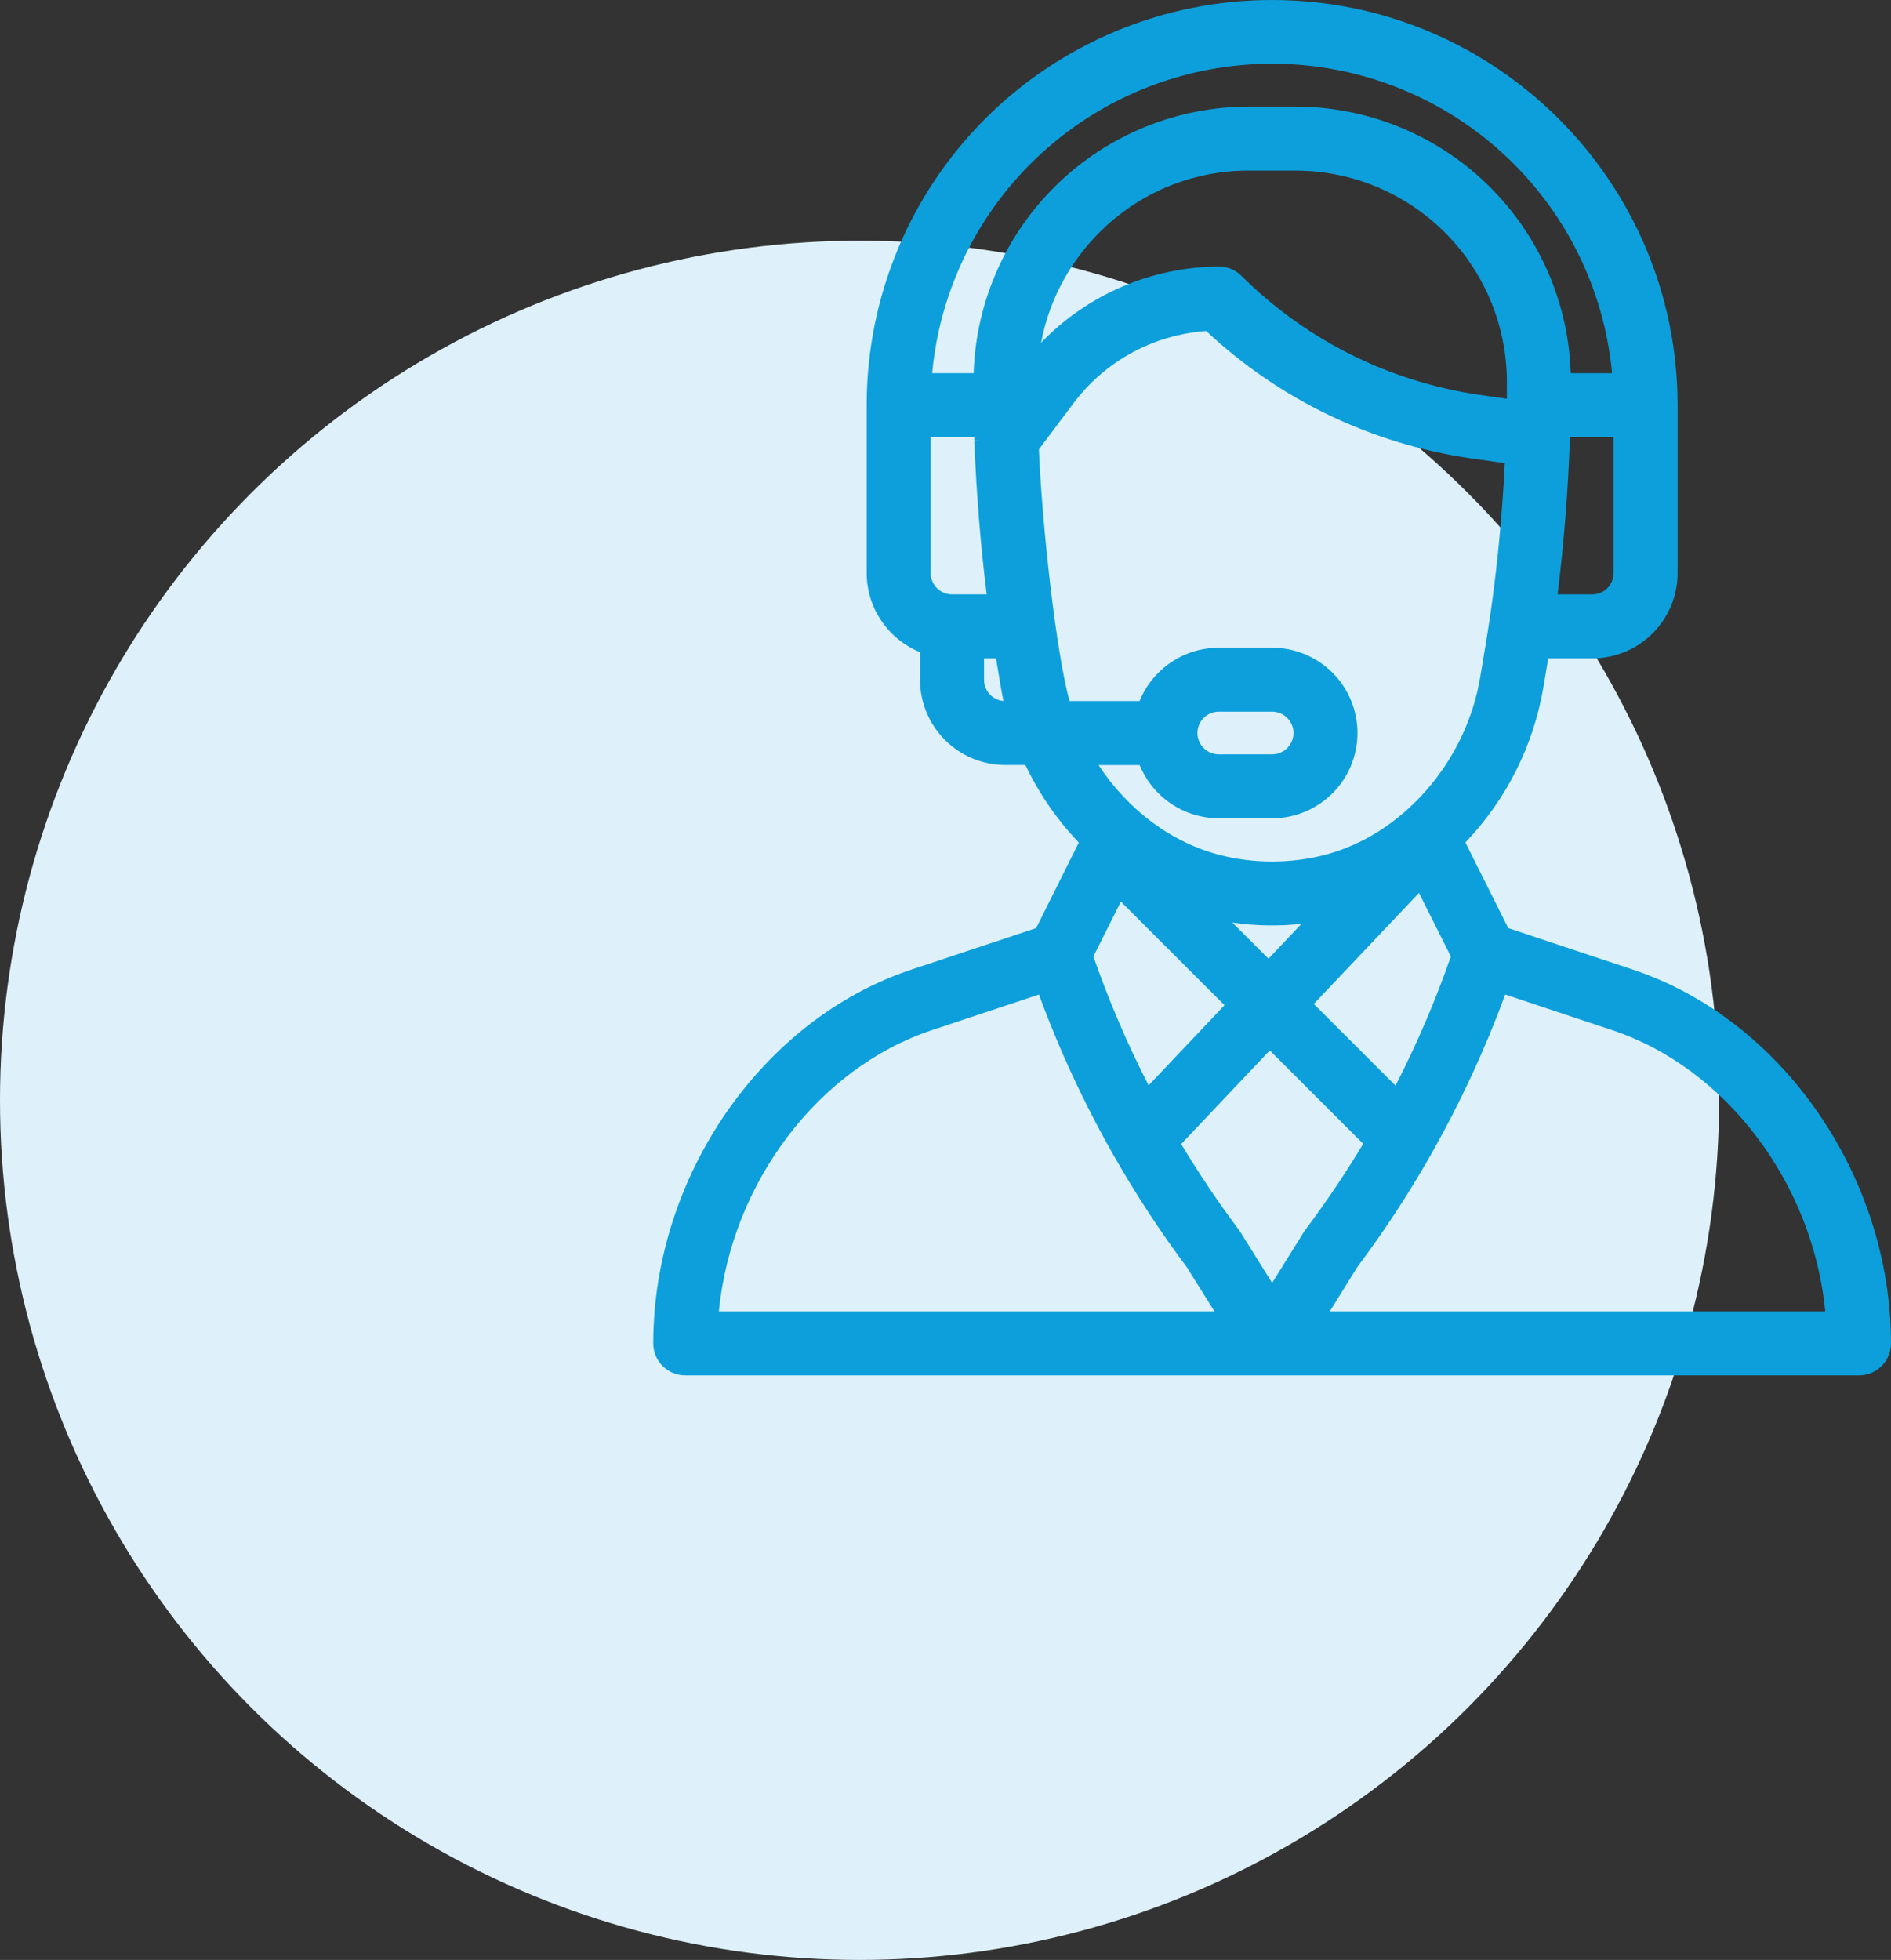 <svg width="220" height="228" viewBox="0 0 220 228" fill="none" xmlns="http://www.w3.org/2000/svg">
<rect x="0" y="0" width="220" height="228" fill="#333333" stroke="none"/>
<circle cx="100" cy="128" r="100" fill="#DEF1FA"/>
<g clip-path="url(#clip0_801_10163)">
<path d="M189.974 112.797L175.469 107.966L170.484 98.006C175.229 93.046 178.384 86.784 179.547 80.022L180.121 76.589H185.241C187.875 76.589 190.401 75.544 192.264 73.683C194.126 71.822 195.172 69.298 195.172 66.667V47.132C195.172 21.144 174.01 6.53543e-06 148 6.53543e-06C141.804 -0.003 135.669 1.214 129.944 3.581C124.219 5.949 119.018 9.42 114.637 13.797C110.256 18.175 106.781 23.372 104.412 29.091C102.042 34.811 100.824 40.941 100.828 47.132V66.667C100.832 68.642 101.424 70.572 102.529 72.209C103.635 73.847 105.203 75.119 107.034 75.864V79.07C107.034 81.701 108.081 84.225 109.943 86.086C111.806 87.947 114.332 88.992 116.966 88.992H119.296C120.641 91.828 122.368 94.467 124.429 96.834C124.768 97.222 125.124 97.609 125.512 98.012L120.547 107.966L106.023 112.797C88.628 118.592 76 136.881 76 156.279C76 157.266 76.392 158.212 77.091 158.91C77.789 159.608 78.736 160 79.724 160H216.276C217.264 160 218.211 159.608 218.909 158.91C219.608 158.212 220 157.266 220 156.279C220 136.881 207.372 118.592 189.974 112.797ZM158.595 133.06C156.522 136.514 154.272 139.859 151.854 143.082C151.758 143.209 151.758 143.209 150.858 144.654L148 149.24L144.316 143.333C144.26 143.243 144.201 143.157 144.136 143.07C141.729 139.859 139.487 136.528 137.42 133.088L147.727 122.198L158.595 133.06ZM162.357 126.291L152.848 116.791L165.088 103.876L168.793 111.268C167 116.419 164.849 121.439 162.357 126.291ZM151.414 107.473L147.578 111.526L143.367 107.318C146.031 107.712 148.736 107.764 151.414 107.473ZM128.734 26.251C133.234 22.13 139.118 19.844 145.222 19.845H150.793C157.31 19.87 163.55 22.477 168.146 27.093C172.742 31.709 175.319 37.957 175.31 44.468C175.31 45.166 175.31 45.798 175.31 46.385L172.126 45.929C161.648 44.412 151.938 39.561 144.437 32.096C144.091 31.749 143.679 31.473 143.225 31.287C142.771 31.1 142.284 31.005 141.793 31.008C137.929 31.028 134.107 31.823 130.556 33.346C127.005 34.869 123.795 37.088 121.118 39.873C122.11 34.627 124.783 29.846 128.734 26.251ZM124.91 46.884C126.73 44.464 129.049 42.463 131.711 41.019C134.373 39.574 137.315 38.719 140.338 38.512C148.823 46.467 159.547 51.632 171.062 53.309L175.071 53.882C174.761 60.136 174.14 66.462 173.281 72.214C173.082 73.547 172.914 74.549 172.638 76.205C172.517 76.927 172.374 77.755 172.201 78.816C170.55 88.719 163.046 97.225 153.952 99.498C150.046 100.468 145.961 100.468 142.054 99.498C136.406 98.087 131.269 94.288 127.812 89.005H132.591C133.338 90.832 134.611 92.396 136.25 93.498C137.888 94.6 139.818 95.19 141.793 95.194H148C150.634 95.194 153.16 94.148 155.022 92.288C156.885 90.427 157.931 87.903 157.931 85.271C157.931 82.64 156.885 80.116 155.022 78.255C153.16 76.394 150.634 75.349 148 75.349H141.793C139.815 75.35 137.882 75.941 136.241 77.046C134.6 78.15 133.326 79.719 132.582 81.55H124.429C122.878 75.932 121.245 61.281 120.867 52.273L124.91 46.884ZM148 87.752H141.793C141.135 87.752 140.503 87.491 140.038 87.025C139.572 86.56 139.31 85.929 139.31 85.271C139.31 84.613 139.572 83.983 140.038 83.517C140.503 83.052 141.135 82.791 141.793 82.791H148C148.658 82.791 149.29 83.052 149.756 83.517C150.221 83.983 150.483 84.613 150.483 85.271C150.483 85.929 150.221 86.56 149.756 87.025C149.29 87.491 148.658 87.752 148 87.752ZM142.46 116.936L133.631 126.264C131.145 121.42 128.998 116.409 127.207 111.268L130.403 104.887L142.46 116.936ZM138.069 147.405L141.293 152.558H83.631C85.087 137.637 95.186 124.251 108.378 119.854L120.87 115.696C123.242 122.149 126.143 128.396 129.544 134.372L129.559 134.4C132.122 138.908 134.964 143.251 138.069 147.405ZM157.906 147.405C161.04 143.22 163.907 138.842 166.49 134.298L166.54 134.205C169.898 128.278 172.767 122.088 175.118 115.696L187.606 119.854C200.802 124.251 210.901 137.637 212.356 152.558H154.707L157.906 147.405ZM108.447 43.411C109.367 33.566 113.932 24.42 121.248 17.762C128.563 11.103 138.103 7.413 147.998 7.413C157.894 7.413 167.434 11.103 174.749 17.762C182.065 24.42 186.63 33.566 187.55 43.411H182.74C182.476 35.113 178.997 27.242 173.038 21.457C167.078 15.672 159.102 12.426 150.793 12.403H145.238C136.926 12.421 128.945 15.665 122.982 21.451C117.018 27.236 113.536 35.11 113.272 43.411H108.447ZM187.724 66.667C187.724 67.325 187.463 67.956 186.997 68.421C186.531 68.886 185.9 69.147 185.241 69.147H181.207C181.946 63.24 182.448 56.933 182.647 50.853H187.724V66.667ZM114.793 69.147H110.759C110.1 69.147 109.469 68.886 109.003 68.421C108.537 67.956 108.276 67.325 108.276 66.667V50.853H113.353C113.353 50.98 113.353 51.104 113.353 51.231L113.974 51.209L113.353 51.265C113.577 57.188 114.067 63.355 114.793 69.147ZM116.745 81.55C116.126 81.495 115.549 81.21 115.13 80.75C114.711 80.291 114.48 79.691 114.483 79.07V76.589H115.879L116.453 80.028C116.537 80.521 116.637 81.029 116.745 81.55Z" fill="#0C9FDB"/>
</g>
<defs>
<clipPath id="clip0_801_10163">
<rect width="144" height="160" fill="white" transform="translate(76)"/>
</clipPath>
</defs>
</svg>
